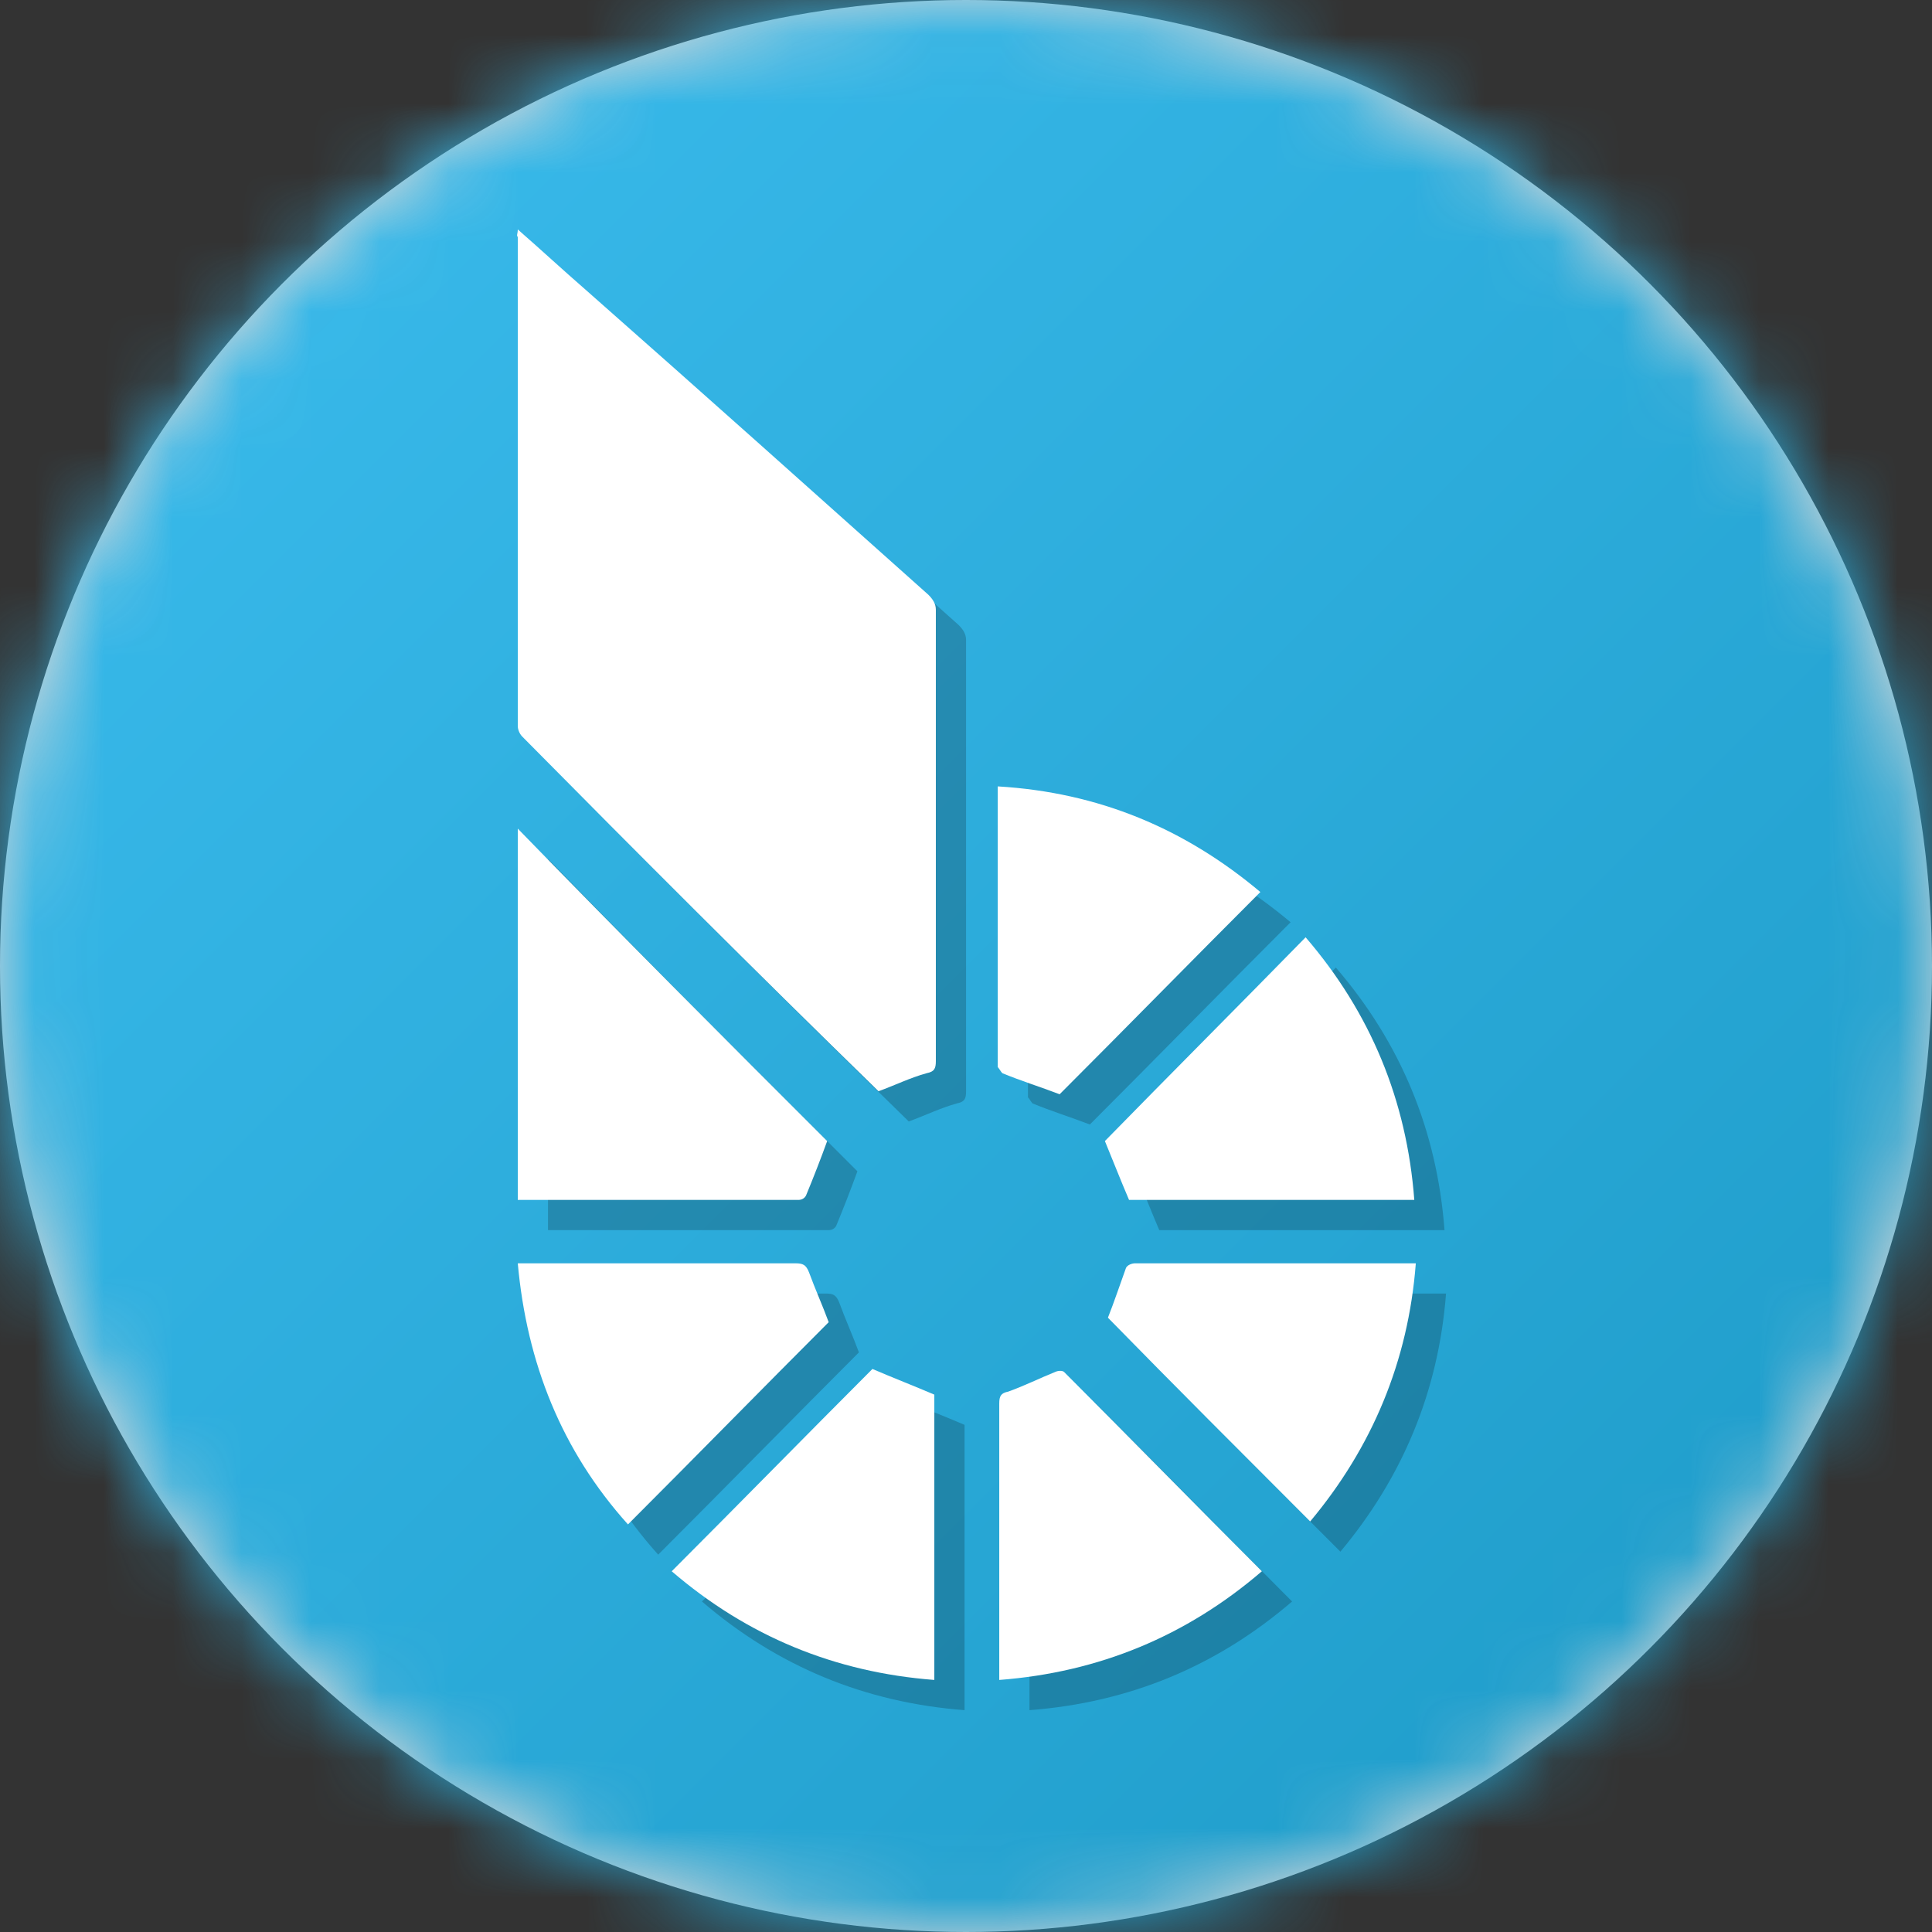 <?xml version="1.0" encoding="UTF-8"?>
<svg width="28px" height="28px" viewBox="0 0 28 28" version="1.1" xmlns="http://www.w3.org/2000/svg" xmlns:xlink="http://www.w3.org/1999/xlink">
    <rect x="0" y="0" width="28" height="28" fill="#333333" stroke="none"/>
    <!-- Generator: sketchtool 53.2 (72643) - https://sketchapp.com -->
    <title>2D7F0996-891B-4A06-921C-BC4660079CD4</title>
    <desc>Created with sketchtool.</desc>
    <defs>
        <circle id="path-1" cx="14" cy="14" r="14"></circle>
        <linearGradient x1="9.267%" y1="9.267%" x2="90.733%" y2="90.733%" id="linearGradient-3">
            <stop stop-color="#39BAEB" offset="0%"></stop>
            <stop stop-color="#1F9DCA" offset="100%"></stop>
        </linearGradient>
    </defs>
    <g id="symbols" stroke="none" stroke-width="1" fill="none" fill-rule="evenodd">
        <g id="assets/icons/-coins-28px/--bitshares">
            <mask id="mask-2" fill="white">
                <use xlink:href="#path-1"></use>
            </mask>
            <use id="Oval" fill="#D8D8D8" xlink:href="#path-1"></use>
            <g id="BitShares" mask="url(#mask-2)">
                <path d="M19.141,28 L8.859,28 C3.959,28 0,24.041 0,19.141 L0,8.859 C0,3.959 3.959,0 8.859,0 L19.141,0 C24.041,0 28,3.959 28,8.859 L28,19.141 C28,24.041 24.041,28 19.141,28 Z" id="Path" fill="url(#linearGradient-3)"></path>
                <g id="Group" transform="translate(7.438, 3.281)">
                    <g opacity="0.2" transform="translate(0.438, 0.438)" fill="#000000" id="Path">
                        <path d="M0.066,0.044 C0.416,0.35 0.722,0.634 1.05,0.919 C2.712,2.384 4.375,3.872 6.016,5.338 C6.081,5.403 6.125,5.469 6.125,5.556 C6.125,7.744 6.125,9.909 6.125,12.097 C6.125,12.206 6.103,12.25 5.994,12.272 C5.753,12.338 5.534,12.447 5.294,12.534 C5.294,12.534 5.25,12.491 5.228,12.469 C3.5,10.784 1.816,9.1 0.131,7.394 C0.087,7.35 0.066,7.284 0.066,7.241 C0.066,4.878 0.066,2.516 0.066,0.153 C0.044,0.131 0.066,0.109 0.066,0.044 Z"></path>
                        <path d="M4.55,13.256 C4.463,13.497 4.353,13.781 4.244,14.044 C4.222,14.088 4.178,14.109 4.134,14.109 C4.003,14.109 3.85,14.109 3.719,14.109 C2.559,14.109 1.4,14.109 0.241,14.109 C0.197,14.109 0.131,14.109 0.066,14.109 C0.066,12.316 0.066,10.522 0.066,8.728 C1.553,10.259 3.062,11.769 4.55,13.256 Z"></path>
                        <path d="M2.297,19.491 C3.281,18.506 4.244,17.522 5.206,16.559 C5.513,16.691 5.797,16.8 6.103,16.931 C6.103,18.288 6.103,19.666 6.103,21.066 C4.659,20.956 3.391,20.431 2.297,19.491 Z"></path>
                        <path d="M10.85,19.491 C9.756,20.431 8.488,20.956 7.044,21.066 C7.044,21 7.044,20.956 7.044,20.913 C7.044,19.622 7.044,18.331 7.044,17.062 C7.044,16.953 7.066,16.909 7.175,16.887 C7.416,16.8 7.634,16.691 7.853,16.603 C7.897,16.581 7.963,16.581 7.984,16.603 C8.925,17.544 9.866,18.506 10.85,19.491 Z"></path>
                        <path d="M0.066,15.028 C0.131,15.028 0.175,15.028 0.219,15.028 C1.509,15.028 2.8,15.028 4.091,15.028 C4.2,15.028 4.244,15.05 4.287,15.159 C4.375,15.4 4.484,15.641 4.572,15.881 C3.609,16.844 2.647,17.828 1.663,18.812 C0.7,17.741 0.197,16.472 0.066,15.028 Z"></path>
                        <path d="M10.828,9.647 C9.844,10.631 8.881,11.616 7.919,12.578 C7.634,12.469 7.35,12.381 7.088,12.272 C7.066,12.25 7.044,12.206 7.022,12.184 C7.022,12.162 7.022,12.141 7.022,12.119 C7.022,10.828 7.022,9.559 7.022,8.269 C7.022,8.225 7.022,8.181 7.022,8.116 C8.488,8.203 9.734,8.728 10.828,9.647 Z"></path>
                        <path d="M11.484,10.303 C12.425,11.397 12.95,12.666 13.059,14.109 C11.659,14.109 10.281,14.109 8.925,14.109 C8.794,13.803 8.684,13.519 8.575,13.256 C9.537,12.272 10.5,11.309 11.484,10.303 Z"></path>
                        <path d="M13.081,15.028 C12.972,16.45 12.447,17.697 11.55,18.769 C10.566,17.784 9.581,16.8 8.619,15.816 C8.706,15.597 8.794,15.334 8.881,15.094 C8.903,15.05 8.969,15.028 9.012,15.028 C9.363,15.028 9.691,15.028 10.041,15.028 C11.003,15.028 11.944,15.028 12.906,15.028 C12.95,15.028 12.994,15.028 13.081,15.028 Z"></path>
                    </g>
                    <g fill="#FFFFFF" id="Path">
                        <path d="M0.066,0.044 C0.416,0.35 0.722,0.634 1.05,0.919 C2.712,2.384 4.375,3.872 6.016,5.338 C6.081,5.403 6.125,5.469 6.125,5.556 C6.125,7.744 6.125,9.909 6.125,12.097 C6.125,12.206 6.103,12.25 5.994,12.272 C5.753,12.338 5.534,12.447 5.294,12.534 C5.294,12.534 5.25,12.491 5.228,12.469 C3.5,10.784 1.816,9.1 0.131,7.394 C0.087,7.35 0.066,7.284 0.066,7.241 C0.066,4.878 0.066,2.516 0.066,0.153 C0.044,0.131 0.066,0.109 0.066,0.044 Z"></path>
                        <path d="M4.55,13.256 C4.463,13.497 4.353,13.781 4.244,14.044 C4.222,14.088 4.178,14.109 4.134,14.109 C4.003,14.109 3.85,14.109 3.719,14.109 C2.559,14.109 1.4,14.109 0.241,14.109 C0.197,14.109 0.131,14.109 0.066,14.109 C0.066,12.316 0.066,10.522 0.066,8.728 C1.553,10.259 3.062,11.769 4.55,13.256 Z"></path>
                        <path d="M2.297,19.491 C3.281,18.506 4.244,17.522 5.206,16.559 C5.513,16.691 5.797,16.8 6.103,16.931 C6.103,18.288 6.103,19.666 6.103,21.066 C4.659,20.956 3.391,20.431 2.297,19.491 Z"></path>
                        <path d="M10.85,19.491 C9.756,20.431 8.488,20.956 7.044,21.066 C7.044,21 7.044,20.956 7.044,20.913 C7.044,19.622 7.044,18.331 7.044,17.062 C7.044,16.953 7.066,16.909 7.175,16.887 C7.416,16.8 7.634,16.691 7.853,16.603 C7.897,16.581 7.963,16.581 7.984,16.603 C8.925,17.544 9.866,18.506 10.85,19.491 Z"></path>
                        <path d="M0.066,15.028 C0.131,15.028 0.175,15.028 0.219,15.028 C1.509,15.028 2.8,15.028 4.091,15.028 C4.2,15.028 4.244,15.05 4.287,15.159 C4.375,15.4 4.484,15.641 4.572,15.881 C3.609,16.844 2.647,17.828 1.663,18.812 C0.7,17.741 0.197,16.472 0.066,15.028 Z"></path>
                        <path d="M10.828,9.647 C9.844,10.631 8.881,11.616 7.919,12.578 C7.634,12.469 7.35,12.381 7.088,12.272 C7.066,12.25 7.044,12.206 7.022,12.184 C7.022,12.162 7.022,12.141 7.022,12.119 C7.022,10.828 7.022,9.559 7.022,8.269 C7.022,8.225 7.022,8.181 7.022,8.116 C8.488,8.203 9.734,8.728 10.828,9.647 Z"></path>
                        <path d="M11.484,10.303 C12.425,11.397 12.95,12.666 13.059,14.109 C11.659,14.109 10.281,14.109 8.925,14.109 C8.794,13.803 8.684,13.519 8.575,13.256 C9.537,12.272 10.5,11.309 11.484,10.303 Z"></path>
                        <path d="M13.081,15.028 C12.972,16.45 12.447,17.697 11.55,18.769 C10.566,17.784 9.581,16.8 8.619,15.816 C8.706,15.597 8.794,15.334 8.881,15.094 C8.903,15.05 8.969,15.028 9.012,15.028 C9.363,15.028 9.691,15.028 10.041,15.028 C11.003,15.028 11.944,15.028 12.906,15.028 C12.95,15.028 12.994,15.028 13.081,15.028 Z"></path>
                    </g>
                </g>
            </g>
        </g>
    </g>
</svg>